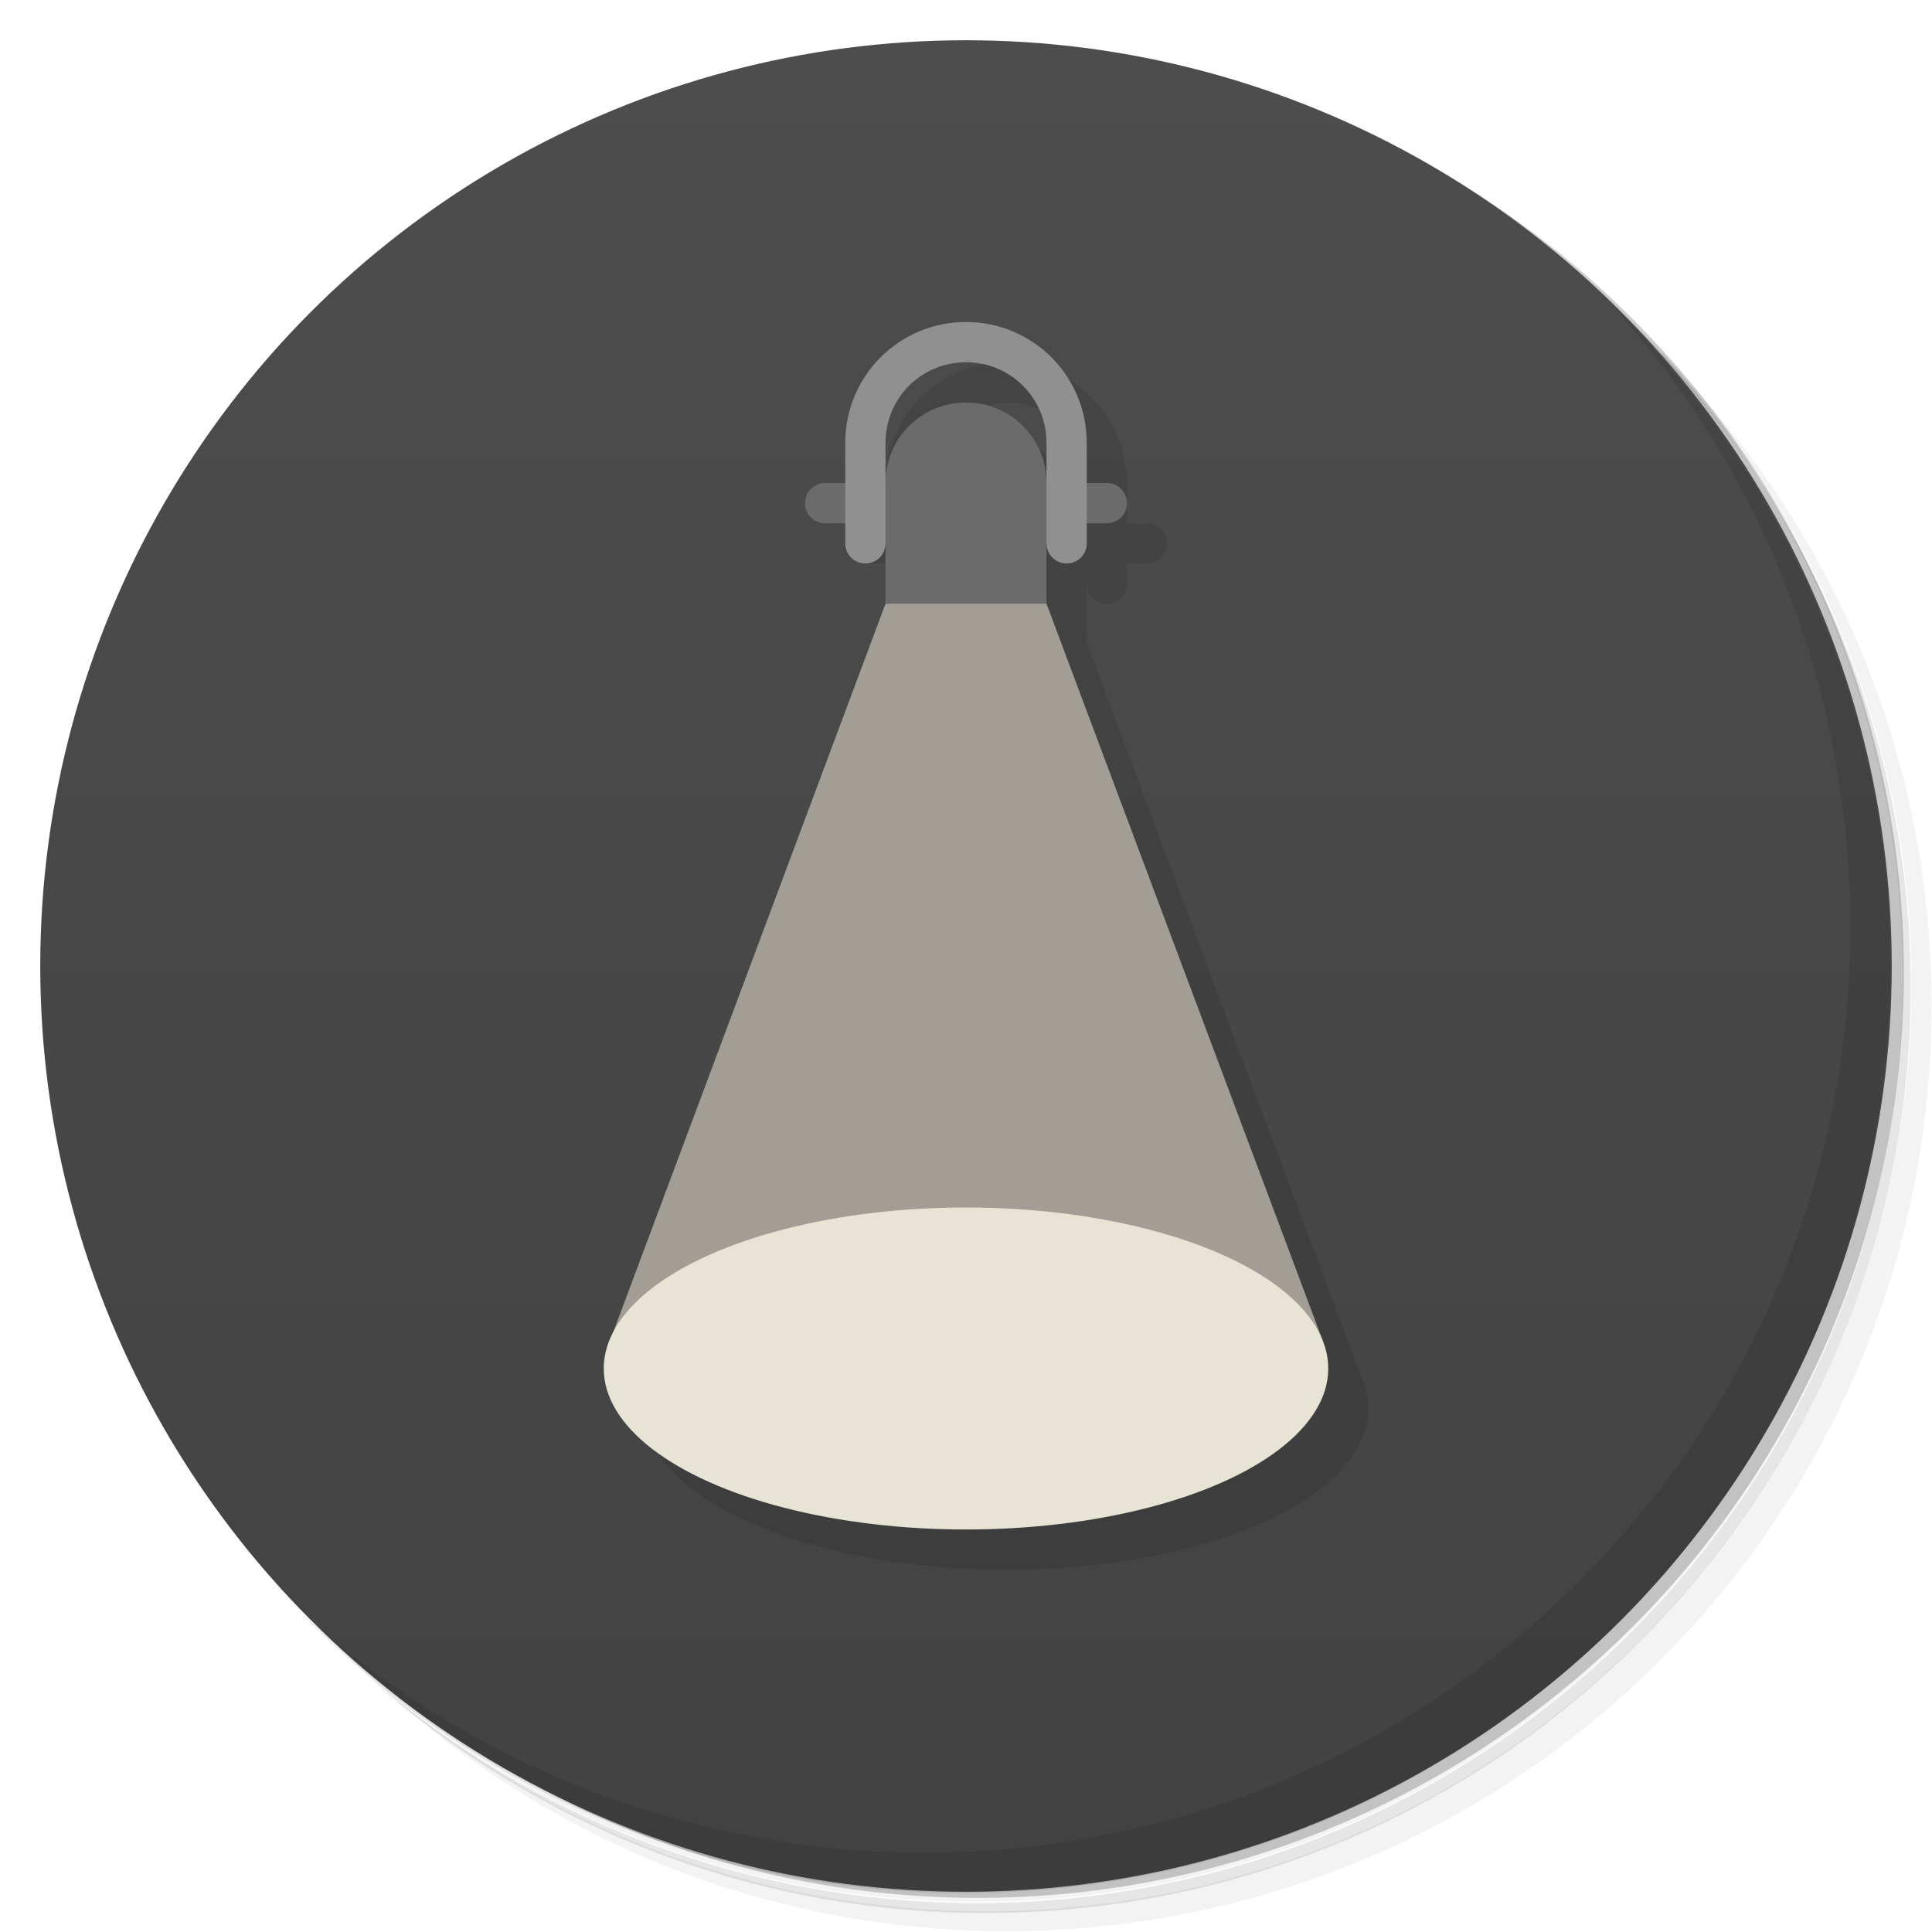 <svg version="1.1" viewBox="0 0 48 48" xmlns="http://www.w3.org/2000/svg">
 <defs>
  <linearGradient id="bg" x2="0" y1="1" y2="47" gradientUnits="userSpaceOnUse">
   <stop style="stop-color:#4d4d4d" offset="0"/>
   <stop style="stop-color:#424242" offset="1"/>
  </linearGradient>
 </defs>
 <path d="m36.3 5c5.86 4.06 9.69 10.8 9.69 18.5 0 12.4-10.1 22.5-22.5 22.5-7.67 0-14.4-3.83-18.5-9.69 1.04 1.82 2.31 3.5 3.78 4.97 4.08 3.71 9.51 5.97 15.5 5.97 12.7 0 23-10.3 23-23 0-5.95-2.26-11.4-5.97-15.5-1.47-1.48-3.15-2.74-4.97-3.78zm4.97 3.78c3.85 4.11 6.22 9.64 6.22 15.7 0 12.7-10.3 23-23 23-6.08 0-11.6-2.36-15.7-6.22 4.16 4.14 9.88 6.72 16.2 6.72 12.7 0 23-10.3 23-23 0-6.34-2.58-12.1-6.72-16.2z" style="opacity:.05"/>
 <path d="m41.3 8.78c3.71 4.08 5.97 9.51 5.97 15.5 0 12.7-10.3 23-23 23-5.95 0-11.4-2.26-15.5-5.97 4.11 3.85 9.64 6.22 15.7 6.22 12.7 0 23-10.3 23-23 0-6.08-2.36-11.6-6.22-15.7z" style="opacity:.1"/>
 <path d="m31.2 2.38c8.62 3.15 14.8 11.4 14.8 21.1 0 12.4-10.1 22.5-22.5 22.5-9.71 0-18-6.14-21.1-14.8a23 23 0 0044.9-7 23 23 0 00-16-21.9z" style="opacity:.2"/>
 <circle cx="24" cy="24" r="23" style="fill:url(#bg)"/>
 <path d="m25 9c-1.66 0-3 1.34-3 3v1l-0.5 1h0.5c-0.116-0.184 0.5 1 0.5 1l-6.5 20c0 2.21 4.03 4 9 4s9-1.79 9-4c-4.19e-4 -0.245-0.052-0.488-0.152-0.729l-6.85-18.3v-1.47c0 0.277 0.223 0.5 0.5 0.5s0.5-0.223 0.5-0.5v-0.5h0.502c0.277 0 0.498-0.252 0.498-0.529s-0.223-0.454-0.5-0.471h-0.5v-1c0-1.66-1.34-3-3-3zm0 1c1.11-0.017 2 0.892 2 2v1c0-1.11-0.892-2-2-2 0 0-1.13-0.983 0-1z" style="opacity:.1"/>
 <path d="m40 7.53c3.71 4.08 5.97 9.51 5.97 15.5 0 12.7-10.3 23-23 23-5.95 0-11.4-2.26-15.5-5.97 4.18 4.29 10 6.97 16.5 6.97 12.7 0 23-10.3 23-23 0-6.46-2.68-12.3-6.97-16.5z" style="opacity:.1"/>
 <path d="m22 15 2-1 2 1 6.86 18.3-17.7-1.39e-4z" style="fill:#a29e96"/>
 <ellipse cx="24" cy="34" rx="9" ry="4" style="fill:#e7e4d5"/>
 <path d="m24 10c-1.11 0-2 0.892-2 2h-1.5c-0.277 0-0.5 0.223-0.5 0.5s0.223 0.5 0.5 0.5h0.5l1 0.5v1.5h4v-1.5l1-0.5h0.5c0.277 0 0.5-0.223 0.5-0.5s-0.223-0.5-0.5-0.5h-1.5c0-1.11-0.892-2-2-2z" style="fill:#6b6b6b"/>
 <path d="m24 8c-1.66 0-3 1.34-3 3v2.5c0 0.277 0.223 0.5 0.5 0.5s0.5-0.223 0.5-0.5v-2.5c0-1.11 0.892-2 2-2s2 0.892 2 2v2.5c0 0.277 0.223 0.5 0.5 0.5s0.5-0.223 0.5-0.5v-2.5c0-1.66-1.34-3-3-3z" style="fill:#909090"/>
</svg>
